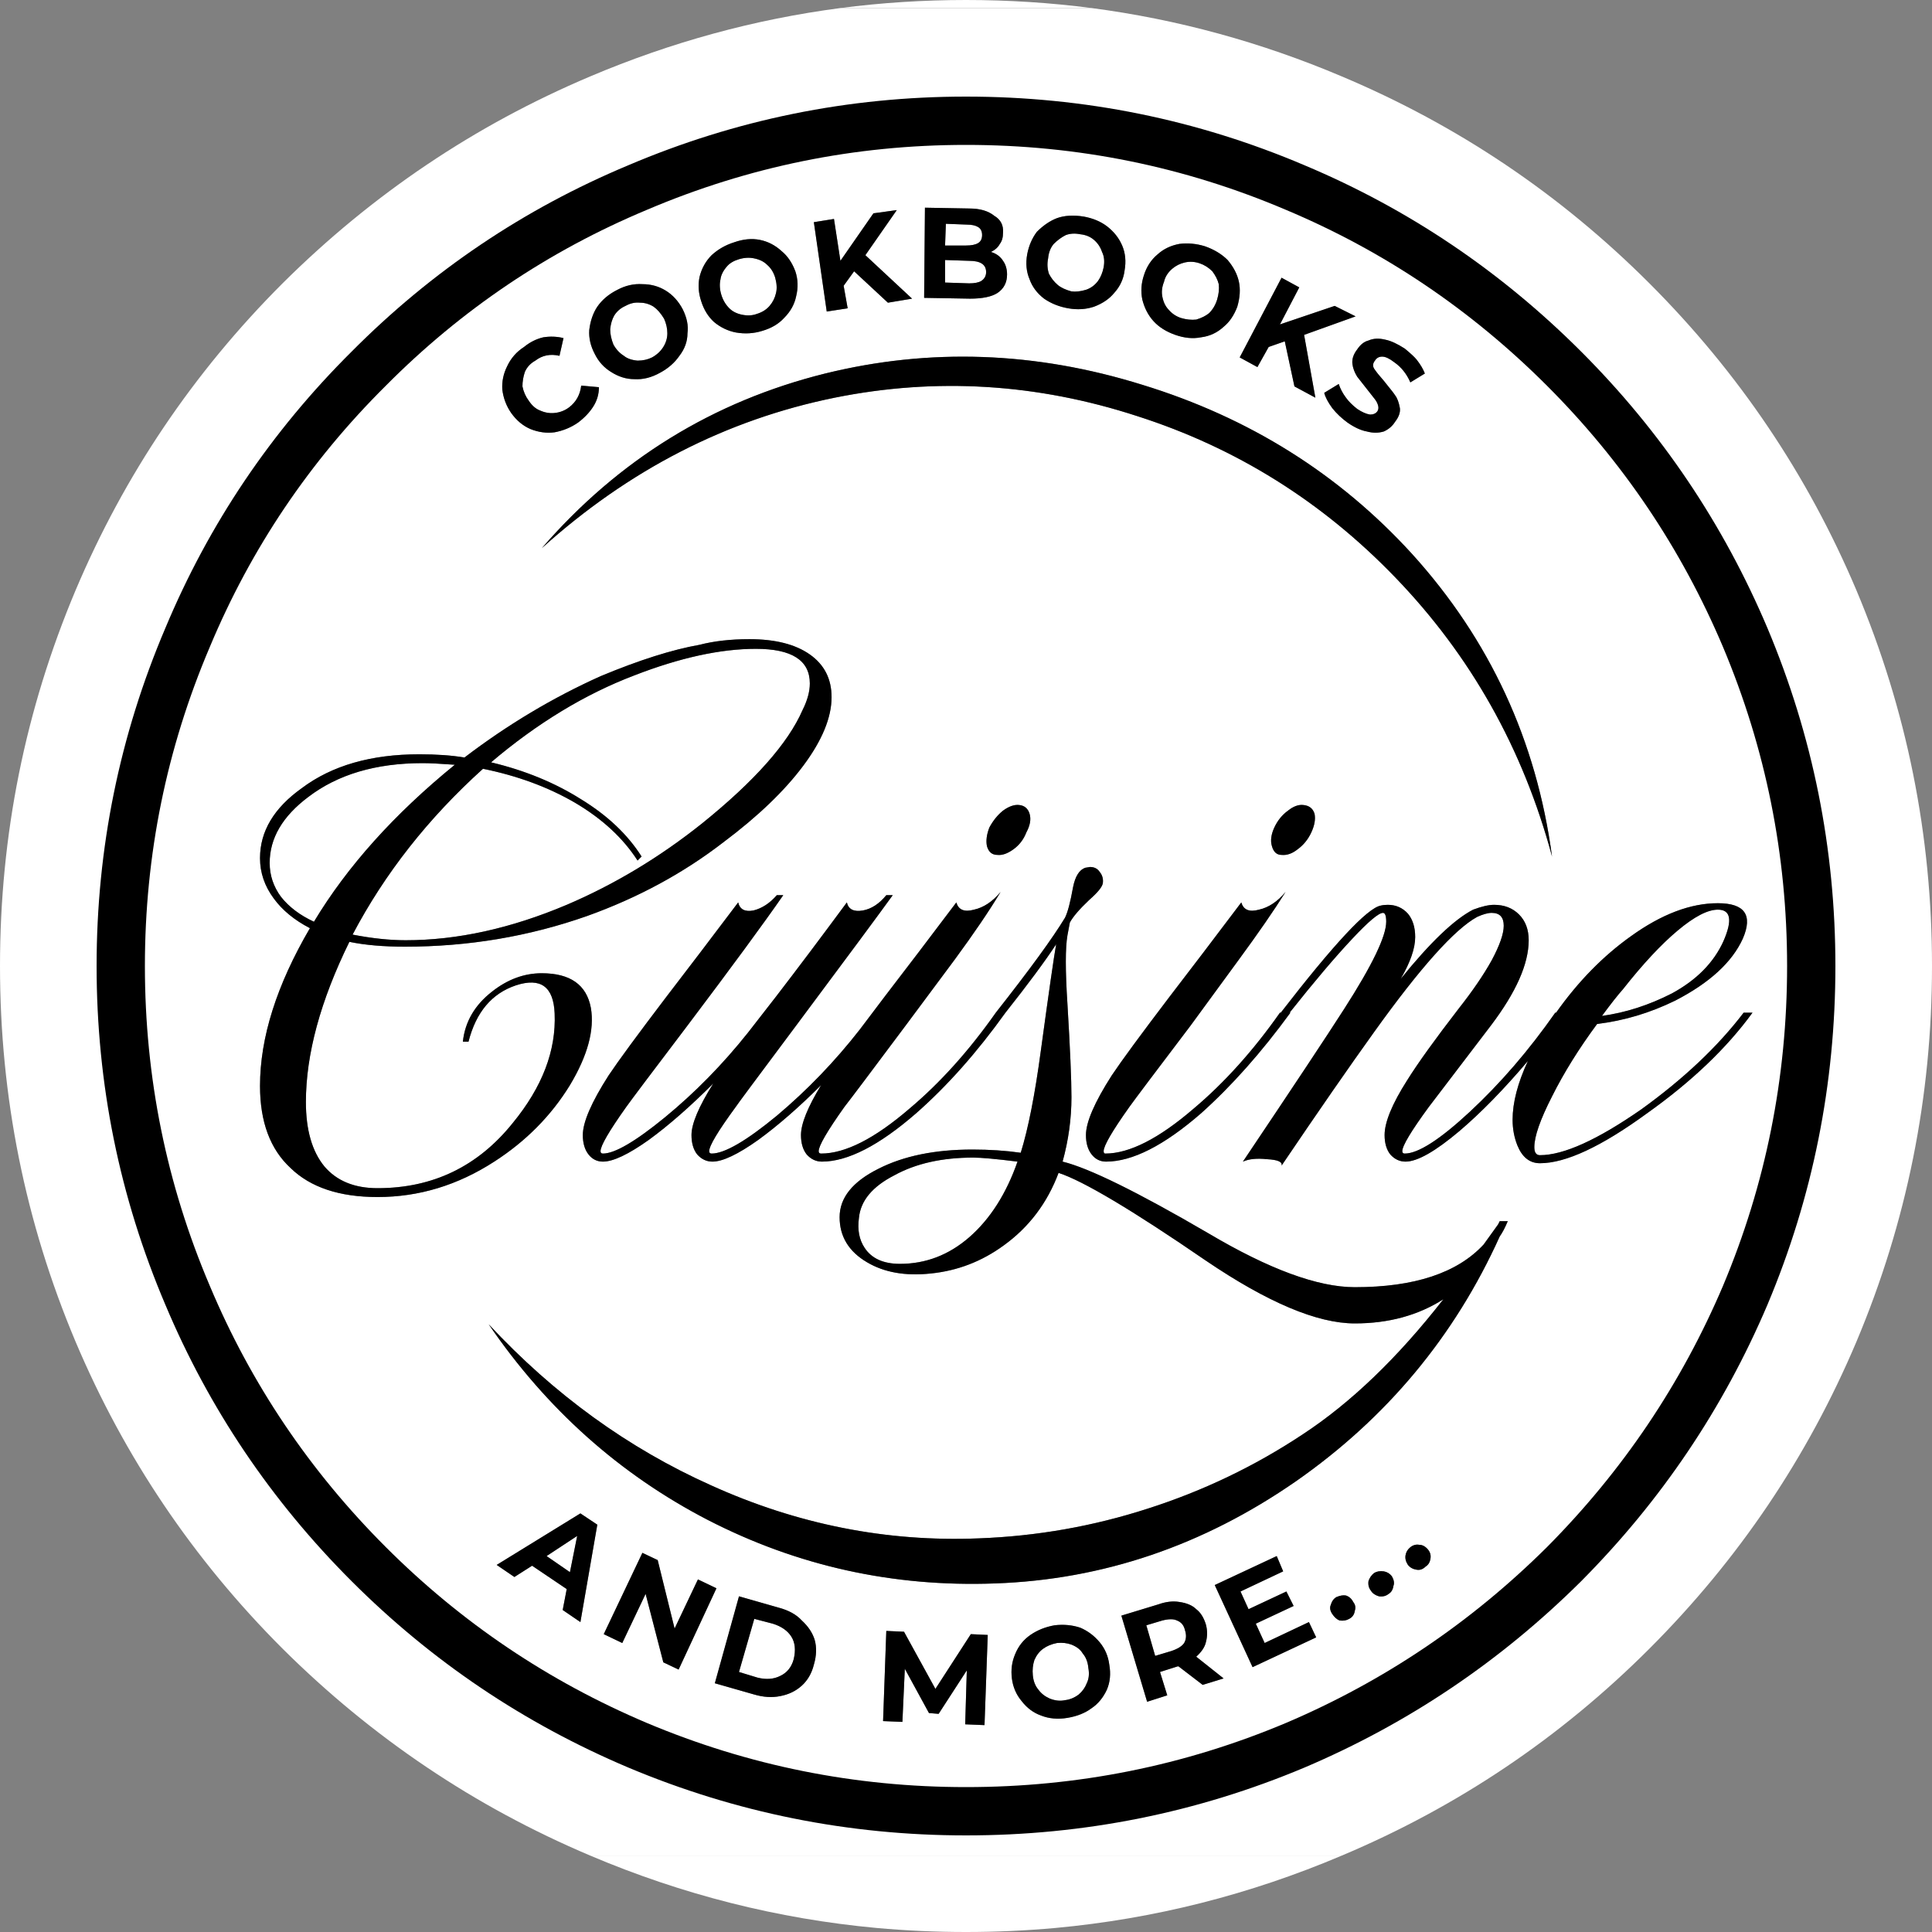 
<svg xmlns="http://www.w3.org/2000/svg" version="1.1" xmlns:xlink="http://www.w3.org/1999/xlink" preserveAspectRatio="none" x="0px" y="0px" width="120px" height="120px" viewBox="0 0 120 120">
<rect x="0" y="0" width="120" height="120" fill="#808080" stroke="none"/>
<defs>
<g id="Layer0_0_FILL">
<path fill="#FFFFFF" stroke="none" d="
M 54.45 119.75
Q 57.2 120 60 120 62.8 120 65.55 119.75 74.75 118.9 83.35 115.25
L 36.65 115.25
Q 45.25 118.9 54.45 119.75
M 60 0
Q 56.042 0 52.2 0.5
L 67.8 0.5
Q 63.958 0 60 0 Z"/>
</g>

<g id="logo_0_Layer0_0_FILL">
<path fill="#FFFFFF" stroke="none" d="
M 115.3 36.15
Q 110.75 25.4 102.45 17.1 94.15 8.8 83.35 4.25 75.8 1.05 67.8 0
L 52.2 0
Q 44.2 1.05 36.65 4.25 25.9 8.8 17.55 17.1 9.25 25.4 4.7 36.15 0 47.3 0 59.5 0 71.7 4.7 82.85 9.25 93.6 17.55 101.9 25.9 110.2 36.65 114.75
L 83.35 114.75
Q 94.15 110.2 102.45 101.9 110.75 93.6 115.3 82.85 120 71.7 120 59.5 120 47.3 115.3 36.15
M 97.15 22.4
Q 104.4 29.65 108.4 39.1 112.5 48.85 112.5 59.5 112.5 70.2 108.4 79.95 104.4 89.35 97.15 96.65 89.85 103.9 80.45 107.9 70.7 112 60 112 49.35 112 39.6 107.9 30.15 103.9 22.9 96.65 15.6 89.35 11.65 79.95 7.5 70.2 7.5 59.5 7.5 48.85 11.65 39.1 15.6 29.65 22.9 22.4 30.15 15.1 39.6 11.15 49.35 7 60 7 70.7 7 80.45 11.15 89.85 15.1 97.15 22.4
M 108.4 39.1
Q 104.4 29.65 97.15 22.4 89.85 15.1 80.45 11.15 70.7 7 60 7 49.35 7 39.6 11.15 30.15 15.1 22.9 22.4 15.6 29.65 11.65 39.1 7.5 48.85 7.5 59.5 7.5 70.2 11.65 79.95 15.6 89.35 22.9 96.65 30.15 103.9 39.6 107.9 49.35 112 60 112 70.7 112 80.45 107.9 89.85 103.9 97.15 96.65 104.4 89.35 108.4 79.95 112.5 70.2 112.5 59.5 112.5 48.85 108.4 39.1
M 84.3 21.2
Q 84.6 20.75 85 20.65 85.45 20.45 86.05 20.6 86.55 20.7 87.25 21.15 87.8 21.6 88 21.85 88.35 22.3 88.5 22.7
L 87.6 23.25
Q 87.25 22.45 86.6 22 86.15 21.65 85.85 21.65 85.55 21.65 85.4 21.9 85.2 22.15 85.35 22.4 85.55 22.7 85.95 23.15 86.6 23.95 86.65 24.05 86.85 24.3 86.95 24.85 87 25.25 86.65 25.7 86.4 26.1 85.95 26.3 85.45 26.45 84.9 26.3 84.35 26.2 83.7 25.75 83.15 25.35 82.75 24.85 82.35 24.3 82.25 23.9
L 83.15 23.35
Q 83.3 23.8 83.6 24.2 83.85 24.55 84.3 24.9 84.75 25.2 85.1 25.25 85.4 25.25 85.55 25.05 85.65 24.9 85.6 24.7 85.55 24.5 85.4 24.3
L 84.3 22.9
Q 84.05 22.5 84 22.1 83.95 21.65 84.3 21.2
M 84.2 19.15
L 81 20.3 81.7 24.2 80.4 23.5 79.8 20.7 78.8 21.05 78.1 22.3 77 21.7 79.6 16.75 80.7 17.35 79.5 19.65 82.9 18.5 84.2 19.15
M 108.25 57.8
Q 107.25 60 104.05 61.65 101.7 62.8 99.2 63.1 97.5 65.4 96.4 67.6 95.3 69.75 95.3 70.75 95.3 71.25 95.65 71.25 97.85 71.25 101.95 68.4 105.9 65.55 108.3 62.4
L 108.85 62.4
Q 106.45 65.7 102.3 68.65 98.05 71.75 95.65 71.75 94.7 71.75 94.25 70.65 93.95 69.9 93.95 69.05 93.95 67.45 94.9 65.4 92.65 68.05 90.65 69.75 88.4 71.65 87.3 71.65 86.75 71.65 86.35 71.2 86 70.75 86 70 86 68.8 87.4 66.6 88.4 65 90.6 62.15 91.9 60.5 92.65 59.15 93.4 57.75 93.4 57 93.4 56.2 92.65 56.2 92.3 56.2 91.75 56.45 89.65 57.6 85.35 63.6 83.05 66.8 79.6 71.9 79.7 71.55 78.7 71.5 77.75 71.4 77.2 71.65 81.9 64.65 83.5 62.15 86.1 58.1 86.1 56.75 86.1 56.2 85.9 56.2 85.5 56.2 84 57.8 82.4 59.5 80.1 62.4
L 80.15 62.4
Q 77.45 66.1 74.6 68.65 71.15 71.65 68.7 71.65 68.15 71.65 67.8 71.2 67.45 70.75 67.45 70 67.45 68.8 69.05 66.3 69.95 64.95 72.65 61.4 74.65 58.8 77.1 55.55 77.3 56.25 78.2 56 79.1 55.8 79.85 54.9 78.75 56.65 76.95 59.1 74.9 61.9 73.95 63.2 70.65 67.55 70.15 68.25 68.55 70.5 68.55 71 68.55 71.15 68.65 71.15 70.9 71.15 74.15 68.35 77 65.95 79.5 62.4
L 79.55 62.4
Q 84.5 56 85.75 55.75 85.95 55.7 86.2 55.7 86.95 55.7 87.45 56.25 87.9 56.8 87.9 57.7 87.9 58.75 87 60.3 89.75 56.9 91.5 56 92.3 55.7 92.8 55.7 93.75 55.7 94.35 56.3 94.95 56.9 94.95 57.9 94.95 60.1 92.6 63.2 89.05 67.85 88.75 68.25 87.1 70.5 87.1 71 87.1 71.15 87.25 71.15 88.5 71.15 91.3 68.55 94.15 65.9 96.6 62.4
L 96.65 62.4
Q 98.7 59.5 101.3 57.65 104.15 55.6 106.7 55.6 109.2 55.6 108.25 57.8
M 81.65 50.05
Q 81.75 50.55 81.45 51.2 81.15 51.85 80.6 52.25 80.1 52.65 79.6 52.6 79.15 52.6 79 52.05 78.85 51.55 79.15 50.9 79.45 50.25 80 49.85 80.5 49.45 80.95 49.5 81.5 49.55 81.65 50.05
M 93.05 75.55
L 93.15 75.35 93.65 75.35
Q 93.4 75.95 93.15 76.3 88.95 85.6 80.5 91.5 71.85 97.5 61.8 97.85 52.3 98.2 43.95 93.9 35.75 89.65 30.35 81.75 36.45 88.3 44.15 91.75 52.2 95.4 60.8 95.05 66.2 94.85 71.3 93.2 76.45 91.55 80.9 88.6 85.4 85.65 89.65 80.2 87.3 81.7 84.15 81.7 80.65 81.7 74.9 77.8 68.05 73.1 65.75 72.35 64.7 75.15 62.35 76.85 60.3 78.35 57.8 78.6 55.45 78.85 53.85 77.9 52.15 76.9 52.15 75.1 52.15 73.3 54.55 72.1 56.9 70.9 60.4 70.9 62 70.9 63.4 71.1 64.1 68.85 64.65 64.75 65.4 59.25 65.6 58.15 64.55 59.75 62.45 62.4 59.8 66.1 56.9 68.65 53.45 71.65 51.05 71.65 50.5 71.65 50.1 71.2 49.75 70.75 49.75 70 49.75 68.95 51 66.9 48.95 68.95 47.1 70.3 45.2 71.65 44.25 71.65 43.7 71.65 43.3 71.2 42.95 70.75 42.95 70 42.95 68.95 44.3 66.8 42.15 68.95 40.3 70.3 38.4 71.65 37.45 71.65 36.9 71.65 36.55 71.2 36.2 70.75 36.2 70 36.2 68.8 37.8 66.3 38.7 64.95 41.4 61.4 43.4 58.8 45.85 55.55 46 56.2 46.8 56.05 47.6 55.85 48.25 55.1
L 48.65 55.1
Q 46.85 57.7 42.7 63.2 39.4 67.55 38.9 68.25 37.3 70.5 37.3 71 37.3 71.15 37.45 71.15 38.55 71.15 41.3 68.9 44.1 66.6 46.45 63.65
L 48.2 61.4
Q 50.2 58.8 52.6 55.55 52.75 56.2 53.6 56.05 54.4 55.9 55.05 55.1
L 55.45 55.1
Q 54.3 56.7 49.45 63.2 45.75 68.15 45.7 68.25 44.05 70.5 44.05 71 44.05 71.15 44.2 71.15 45.4 71.15 48.25 68.8 51.1 66.4 53.4 63.45
L 54.95 61.4
Q 56.95 58.8 59.4 55.55 59.6 56.25 60.5 56 61.4 55.8 62.15 54.9 61.1 56.65 59.3 59.1 58.25 60.5 56.25 63.2 53 67.55 52.45 68.25 50.85 70.5 50.85 71 50.85 71.15 51 71.15 53.25 71.15 56.5 68.35 59.35 65.95 61.85 62.4 65 58.4 66.15 56.5 66.4 56 66.65 54.6 66.85 53.6 67.4 53.4
L 67.7 53.35
Q 68.1 53.35 68.3 53.65 68.55 53.95 68.5 54.35 68.45 54.7 67.65 55.4 66.75 56.25 66.45 56.8
L 66.3 57.6
Q 66.1 58.75 66.3 61.85 66.55 66 66.55 67.65 66.55 69.65 66 71.65 68.45 72.25 75.05 76.1 80.7 79.45 84.15 79.45 89.7 79.45 92.15 76.8
L 93.05 75.55
M 83 98.7
Q 83.35 98.55 83.6 98.6 83.9 98.7 84.05 99 84.25 99.25 84.15 99.55 84.1 99.9 83.8 100.05 83.55 100.2 83.2 100.15 82.95 100.05 82.75 99.75 82.55 99.45 82.65 99.2 82.75 98.85 83 98.7
M 85.15 98.3
Q 84.95 98.05 85 97.7 85.1 97.4 85.35 97.2 85.6 97.05 85.95 97.1 86.25 97.15 86.45 97.4 86.65 97.75 86.55 98 86.5 98.35 86.25 98.5 86 98.7 85.65 98.65 85.3 98.55 85.15 98.3
M 87.6 95.6
Q 87.85 95.4 88.15 95.45 88.45 95.45 88.7 95.75 88.9 96 88.85 96.3 88.8 96.65 88.55 96.8 88.3 97.05 88 97 87.65 96.95 87.45 96.7 87.25 96.4 87.3 96.1 87.35 95.8 87.6 95.6
M 96.4 52.7
Q 93.7 42.65 86.65 35.35 79.85 28.3 70.65 25.35 61.3 22.3 51.85 24.2 41.75 26.25 33.65 33.55 40.8 25.3 51.25 22.7 61 20.3 70.95 23.4 80.9 26.45 87.7 33.9 94.95 41.9 96.4 52.7
M 68.75 13.55
Q 69.4 14.05 69.7 14.75 70 15.45 69.85 16.3 69.75 17.1 69.2 17.7 68.75 18.25 67.95 18.55 67.2 18.8 66.35 18.65 65.5 18.5 64.85 18.05 64.2 17.55 63.95 16.85 63.65 16.15 63.8 15.3 63.95 14.5 64.4 13.9 65 13.3 65.65 13.05 66.35 12.8 67.3 12.95 68.15 13.1 68.75 13.55
M 62.3 13.95
Q 62.3 14.4 62.1 14.65 61.95 14.95 61.55 15.15 62.05 15.3 62.3 15.7 62.55 16.05 62.55 16.55 62.55 17.3 61.95 17.7 61.4 18.05 60.25 18.05
L 57.4 18 57.45 12.4 60.2 12.45
Q 61.2 12.45 61.75 12.9 62.35 13.25 62.3 13.95
M 76.25 15.65
Q 76.8 16.3 76.95 17 77.1 17.7 76.85 18.55 76.55 19.35 76 19.8 75.4 20.35 74.6 20.45 73.85 20.6 73 20.3 72.15 20 71.65 19.45 71.15 18.9 70.95 18.1 70.8 17.35 71.05 16.6 71.3 15.8 71.9 15.3 72.45 14.8 73.25 14.65 74.05 14.55 74.85 14.8 75.7 15.1 76.25 15.65
M 45.6 14.55
Q 46.45 14.25 47.2 14.4 47.95 14.55 48.55 15.1 49.1 15.55 49.4 16.35 49.65 17.1 49.45 17.9 49.3 18.65 48.7 19.25 48.2 19.8 47.35 20.05 46.55 20.3 45.7 20.15 44.95 20 44.35 19.5 43.8 19 43.55 18.2 43.3 17.45 43.45 16.7 43.65 15.9 44.2 15.35 44.8 14.8 45.6 14.55
M 42.2 21.6
Q 41.75 22.25 41 22.65 40.2 23.1 39.4 23.05 38.65 23.05 37.95 22.6 37.3 22.2 36.95 21.5 36.55 20.75 36.6 20 36.7 19.15 37.1 18.55 37.55 17.9 38.35 17.5 39.1 17.1 39.9 17.15 40.7 17.15 41.35 17.55 42 17.95 42.4 18.7 42.8 19.5 42.7 20.2 42.7 20.95 42.2 21.6
M 55.15 18.3
L 53.05 16.35 52.4 17.25 52.65 18.65 51.35 18.85 50.55 13.3 51.8 13.1 52.2 15.7 54.25 12.75 55.7 12.55 53.75 15.35 56.65 18.05 55.15 18.3
M 51.65 42.8
Q 51.65 44.7 49.9 47.05 48.15 49.4 44.95 51.8 41.2 54.7 36.45 56.4 31.05 58.3 25.15 58.3 23.15 58.3 21.7 58 19 63.5 19 67.95 19 70.55 20.15 71.95 21.3 73.3 23.45 73.3 28.6 73.3 31.85 69.25 34.6 65.9 34.45 62.45 34.35 59.95 32.05 60.7 29.8 61.45 29.1 64.2
L 28.75 64.2
Q 28.95 62.35 30.55 61.1 32 59.95 33.65 59.95 36.3 59.95 36.7 62.1 37.05 64.15 35.4 66.9 33.65 69.75 30.7 71.65 27.3 73.85 23.45 73.85 19.9 73.85 18.05 72.05 16.15 70.3 16.15 66.95 16.15 62.45 19.25 57.15 17.8 56.4 17 55.3 16.15 54.15 16.15 52.8 16.15 50.3 18.75 48.45 21.55 46.35 26.05 46.35 27.65 46.35 28.85 46.55 32.85 43.5 37.3 41.5 40.9 40 43.45 39.55 44.8 39.2 46.55 39.2 48.95 39.2 50.3 40.15 51.65 41.1 51.65 42.8
M 33.75 20.45
Q 34.4 20.35 35 20.5
L 34.75 21.6
Q 33.9 21.4 33.25 21.9 32.8 22.15 32.6 22.6 32.45 23.05 32.45 23.5 32.55 24 32.85 24.4 33.15 24.85 33.55 25 34 25.2 34.45 25.15 34.95 25.1 35.35 24.8 36 24.3 36.1 23.45
L 37.2 23.55
Q 37.2 24.2 36.85 24.75 36.5 25.3 35.9 25.75 35.25 26.2 34.45 26.35 33.7 26.45 32.95 26.15 32.25 25.85 31.75 25.15 31.3 24.5 31.2 23.7 31.15 22.95 31.5 22.25 31.85 21.5 32.55 21.05 33.1 20.6 33.75 20.45
M 35.2 98.2
L 33.05 96.75 31.95 97.45 30.85 96.7 36.05 93.5 37.1 94.2 36.05 100.25 34.95 99.5 35.2 98.2
M 62.95 52.25
Q 62.4 52.65 61.95 52.6 61.45 52.6 61.3 52.05 61.2 51.55 61.45 50.9 61.8 50.25 62.3 49.85 62.85 49.45 63.3 49.5 63.8 49.55 63.95 50.05 64.1 50.55 63.75 51.2 63.5 51.85 62.95 52.25
M 43.35 97.6
L 44.5 98.15 42.15 103.2 41.2 102.75 40.1 98.5 38.65 101.55 37.5 101 39.9 95.95 40.85 96.4 41.9 100.65 43.35 97.6
M 75.45 97.95
L 79.3 96.15 79.7 97.1 77.05 98.35 77.55 99.45 79.9 98.35 80.35 99.25 78 100.35 78.55 101.55 81.3 100.25 81.75 101.2 77.8 103.05 75.45 97.95
M 74.3 99.45
Q 74.7 99.75 74.9 100.4 75.05 100.95 74.9 101.5 74.8 101.95 74.3 102.4
L 76 103.75 74.7 104.15 73.2 103 73.15 103 72.05 103.35 72.5 104.8 71.25 105.2 69.65 99.85 71.95 99.15
Q 72.65 98.9 73.25 99 73.95 99.1 74.3 99.45
M 68.9 102.9
Q 69.05 103.75 68.75 104.45 68.4 105.2 67.8 105.6 67.2 106.05 66.3 106.2 65.4 106.35 64.65 106.05 63.95 105.8 63.45 105.15 62.95 104.55 62.85 103.75 62.75 102.95 63.05 102.25 63.35 101.5 64 101.05 64.65 100.6 65.5 100.45 66.35 100.35 67.1 100.6 67.8 100.9 68.3 101.5 68.8 102.1 68.9 102.9
M 61.35 101.05
L 61.15 106.65 59.95 106.6 60.05 103.25 58.3 105.95 57.7 105.9 56.2 103.15 56.05 106.45 54.85 106.4 55.05 100.8 56.15 100.85 58.1 104.4 60.3 101 61.35 101.05
M 48.35 99.35
Q 49.3 99.6 49.8 100.15 50.4 100.7 50.6 101.35 50.8 102.05 50.55 102.9 50.35 103.7 49.8 104.2 49.25 104.7 48.45 104.85 47.7 105 46.85 104.75
L 44.4 104.05 45.9 98.65 48.35 99.35
M 48 100.35
L 46.85 100.05 45.9 103.35 47.05 103.7
Q 47.85 103.9 48.45 103.6 49.1 103.3 49.3 102.55 49.5 101.7 49.15 101.15 48.8 100.6 48 100.35
M 67.5 104.05
Q 67.7 103.65 67.6 103.1 67.55 102.55 67.25 102.2 67.05 101.85 66.55 101.65 66.15 101.5 65.65 101.55 65.15 101.65 64.8 101.9 64.45 102.15 64.25 102.6 64.1 103.05 64.15 103.55 64.2 104.1 64.5 104.45 64.75 104.8 65.2 105 65.7 105.2 66.15 105.1 66.6 105.05 67 104.75 67.35 104.45 67.5 104.05
M 73.55 101.55
Q 73.75 101.2 73.6 100.75 73.5 100.3 73.1 100.15 72.8 100 72.2 100.15
L 71.2 100.45 71.75 102.35 72.75 102.05
Q 73.35 101.85 73.55 101.55
M 35.4 97.15
L 35.85 94.9 33.95 96.15 35.4 97.15
M 28.25 47
Q 26.9 46.9 26.25 46.9 21.9 46.9 19.15 49 16.75 50.8 16.75 53.1 16.75 54.25 17.45 55.2 18.2 56.15 19.5 56.75 22.6 51.6 28.25 47
M 50.3 41.95
Q 50.3 39.8 46.95 39.8 43.65 39.8 39.4 41.45 34.8 43.2 30.5 46.85 33.65 47.6 36.1 49.15 38.55 50.65 39.85 52.7
L 39.6 52.95
Q 38.25 50.85 35.7 49.35 33.2 47.9 30 47.25 24.9 51.85 21.9 57.55 23.7 57.9 25.2 57.9 30 57.9 35.2 55.7 39.65 53.8 43.6 50.65 48.5 46.7 49.85 43.6 50.3 42.7 50.3 41.95
M 40.5 21.7
Q 40.95 21.45 41.2 21.05 41.45 20.65 41.45 20.2 41.45 19.75 41.25 19.3 40.95 18.8 40.6 18.55 40.2 18.3 39.75 18.3 39.3 18.25 38.85 18.5 38.4 18.7 38.15 19.1 37.95 19.45 37.9 19.95 37.9 20.4 38.1 20.9 38.35 21.35 38.75 21.6 39.05 21.85 39.6 21.9 40.1 21.9 40.5 21.7
M 46.85 15.55
Q 46.4 15.45 45.9 15.6 45.4 15.75 45.15 16.05 44.8 16.45 44.75 16.85 44.65 17.3 44.8 17.8 44.95 18.3 45.3 18.65 45.6 18.95 46.1 19.05 46.6 19.15 47 19 47.5 18.85 47.8 18.5 48.1 18.15 48.2 17.7 48.3 17.3 48.15 16.75 48 16.25 47.65 15.95 47.35 15.65 46.85 15.55
M 72.3 17
Q 72.1 17.5 72.2 17.95 72.3 18.45 72.6 18.75 72.9 19.1 73.35 19.25 73.85 19.4 74.3 19.35 74.8 19.2 75.1 18.95 75.45 18.6 75.6 18.1 75.75 17.6 75.7 17.15 75.6 16.75 75.3 16.35 74.95 16 74.5 15.85 74.05 15.7 73.6 15.8 73.15 15.9 72.8 16.2 72.4 16.55 72.3 17
M 60.95 16.95
Q 61.25 16.75 61.25 16.4 61.25 15.7 60.2 15.7
L 58.7 15.65 58.7 17.05 60.2 17.1
Q 60.7 17.1 60.95 16.95
M 61 14.1
Q 61 13.75 60.75 13.6 60.5 13.45 60.05 13.45
L 58.75 13.4 58.7 14.75 60 14.75
Q 60.5 14.75 60.75 14.6 61 14.45 61 14.1
M 67.95 14.4
Q 67.6 14.1 67.1 14.05 66.6 13.95 66.2 14.1 65.8 14.3 65.45 14.65 65.15 15 65.1 15.55 65 16.05 65.15 16.5 65.35 16.9 65.7 17.2 66 17.45 66.55 17.6 66.95 17.65 67.45 17.5 67.9 17.35 68.2 16.95 68.45 16.6 68.55 16.1 68.65 15.55 68.45 15.15 68.3 14.7 67.95 14.4
M 60.45 71.4
Q 57.55 71.4 55.55 72.5 53.5 73.55 53.35 75.15 53.2 76.25 53.7 77 54.35 78 55.9 78 58.3 78 60.2 76.35 62.15 74.65 63.2 71.65 61.2 71.4 60.45 71.4
M 103.85 61.2
Q 106.15 59.95 107.05 57.95 107.9 56 106.7 56 105.75 56 104.2 57.3 102.65 58.6 100.8 60.95 100.35 61.45 99.5 62.6 101.7 62.3 103.85 61.2 Z"/>

<path fill="#000000" stroke="none" d="
M 49.8 100.15
Q 49.3 99.6 48.35 99.35
L 45.9 98.65 44.4 104.05 46.85 104.75
Q 47.7 105 48.45 104.85 49.25 104.7 49.8 104.2 50.35 103.7 50.55 102.9 50.8 102.05 50.6 101.35 50.4 100.7 49.8 100.15
M 46.85 100.05
L 48 100.35
Q 48.8 100.6 49.15 101.15 49.5 101.7 49.3 102.55 49.1 103.3 48.45 103.6 47.85 103.9 47.05 103.7
L 45.9 103.35 46.85 100.05
M 61.15 106.65
L 61.35 101.05 60.3 101 58.1 104.4 56.15 100.85 55.05 100.8 54.85 106.4 56.05 106.45 56.2 103.15 57.7 105.9 58.3 105.95 60.05 103.25 59.95 106.6 61.15 106.65
M 68.75 104.45
Q 69.05 103.75 68.9 102.9 68.8 102.1 68.3 101.5 67.8 100.9 67.1 100.6 66.35 100.35 65.5 100.45 64.65 100.6 64 101.05 63.35 101.5 63.05 102.25 62.75 102.95 62.85 103.75 62.95 104.55 63.45 105.15 63.95 105.8 64.65 106.05 65.4 106.35 66.3 106.2 67.2 106.05 67.8 105.6 68.4 105.2 68.75 104.45
M 67.6 103.1
Q 67.7 103.65 67.5 104.05 67.35 104.45 67 104.75 66.6 105.05 66.15 105.1 65.7 105.2 65.2 105 64.75 104.8 64.5 104.45 64.2 104.1 64.15 103.55 64.1 103.05 64.25 102.6 64.45 102.15 64.8 101.9 65.15 101.65 65.65 101.55 66.15 101.5 66.55 101.65 67.05 101.85 67.25 102.2 67.55 102.55 67.6 103.1
M 74.9 100.4
Q 74.7 99.75 74.3 99.45 73.95 99.1 73.25 99 72.65 98.9 71.95 99.15
L 69.65 99.85 71.25 105.2 72.5 104.8 72.05 103.35 73.15 103 73.2 103 74.7 104.15 76 103.75 74.3 102.4
Q 74.8 101.95 74.9 101.5 75.05 100.95 74.9 100.4
M 73.6 100.75
Q 73.75 101.2 73.55 101.55 73.35 101.85 72.75 102.05
L 71.75 102.35 71.2 100.45 72.2 100.15
Q 72.8 100 73.1 100.15 73.5 100.3 73.6 100.75
M 79.3 96.15
L 75.45 97.95 77.8 103.05 81.75 101.2 81.3 100.25 78.55 101.55 78 100.35 80.35 99.25 79.9 98.35 77.55 99.45 77.05 98.35 79.7 97.1 79.3 96.15
M 44.5 98.15
L 43.35 97.6 41.9 100.65 40.85 96.4 39.9 95.95 37.5 101 38.65 101.55 40.1 98.5 41.2 102.75 42.15 103.2 44.5 98.15
M 61.95 52.6
Q 62.4 52.65 62.95 52.25 63.5 51.85 63.75 51.2 64.1 50.55 63.95 50.05 63.8 49.55 63.3 49.5 62.85 49.45 62.3 49.85 61.8 50.25 61.45 50.9 61.2 51.55 61.3 52.05 61.45 52.6 61.95 52.6
M 33.05 96.75
L 35.2 98.2 34.95 99.5 36.05 100.25 37.1 94.2 36.05 93.5 30.85 96.7 31.95 97.45 33.05 96.75
M 35.85 94.9
L 35.4 97.15 33.95 96.15 35.85 94.9
M 35 20.5
Q 34.4 20.35 33.75 20.45 33.1 20.6 32.55 21.05 31.85 21.5 31.5 22.25 31.15 22.95 31.2 23.7 31.3 24.5 31.75 25.15 32.25 25.85 32.95 26.15 33.7 26.45 34.45 26.35 35.25 26.2 35.9 25.75 36.5 25.3 36.85 24.75 37.2 24.2 37.2 23.55
L 36.1 23.45
Q 36 24.3 35.35 24.8 34.95 25.1 34.45 25.15 34 25.2 33.55 25 33.15 24.85 32.85 24.4 32.55 24 32.45 23.5 32.45 23.05 32.6 22.6 32.8 22.15 33.25 21.9 33.9 21.4 34.75 21.6
L 35 20.5
M 49.9 47.05
Q 51.65 44.7 51.65 42.8 51.65 41.1 50.3 40.15 48.95 39.2 46.55 39.2 44.8 39.2 43.45 39.55 40.9 40 37.3 41.5 32.85 43.5 28.85 46.55 27.65 46.35 26.05 46.35 21.55 46.35 18.75 48.45 16.15 50.3 16.15 52.8 16.15 54.15 17 55.3 17.8 56.4 19.25 57.15 16.15 62.45 16.15 66.95 16.15 70.3 18.05 72.05 19.9 73.85 23.45 73.85 27.3 73.85 30.7 71.65 33.65 69.75 35.4 66.9 37.05 64.15 36.7 62.1 36.3 59.95 33.65 59.95 32 59.95 30.55 61.1 28.95 62.35 28.75 64.2
L 29.1 64.2
Q 29.8 61.45 32.05 60.7 34.35 59.95 34.45 62.45 34.6 65.9 31.85 69.25 28.6 73.3 23.45 73.3 21.3 73.3 20.15 71.95 19 70.55 19 67.95 19 63.5 21.7 58 23.15 58.3 25.15 58.3 31.05 58.3 36.45 56.4 41.2 54.7 44.95 51.8 48.15 49.4 49.9 47.05
M 46.95 39.8
Q 50.3 39.8 50.3 41.95 50.3 42.7 49.85 43.6 48.5 46.7 43.6 50.65 39.65 53.8 35.2 55.7 30 57.9 25.2 57.9 23.7 57.9 21.9 57.55 24.9 51.85 30 47.25 33.2 47.9 35.7 49.35 38.25 50.85 39.6 52.95
L 39.85 52.7
Q 38.55 50.65 36.1 49.15 33.65 47.6 30.5 46.85 34.8 43.2 39.4 41.45 43.65 39.8 46.95 39.8
M 26.25 46.9
Q 26.9 46.9 28.25 47 22.6 51.6 19.5 56.75 18.2 56.15 17.45 55.2 16.75 54.25 16.75 53.1 16.75 50.8 19.15 49 21.9 46.9 26.25 46.9
M 53.05 16.35
L 55.15 18.3 56.65 18.05 53.75 15.35 55.7 12.55 54.25 12.75 52.2 15.7 51.8 13.1 50.55 13.3 51.35 18.85 52.65 18.65 52.4 17.25 53.05 16.35
M 41 22.65
Q 41.75 22.25 42.2 21.6 42.7 20.95 42.7 20.2 42.8 19.5 42.4 18.7 42 17.95 41.35 17.55 40.7 17.15 39.9 17.15 39.1 17.1 38.35 17.5 37.55 17.9 37.1 18.55 36.7 19.15 36.6 20 36.55 20.75 36.95 21.5 37.3 22.2 37.95 22.6 38.65 23.05 39.4 23.05 40.2 23.1 41 22.65
M 41.2 21.05
Q 40.95 21.45 40.5 21.7 40.1 21.9 39.6 21.9 39.05 21.85 38.75 21.6 38.35 21.35 38.1 20.9 37.9 20.4 37.9 19.95 37.95 19.45 38.15 19.1 38.4 18.7 38.85 18.5 39.3 18.25 39.75 18.3 40.2 18.3 40.6 18.55 40.95 18.8 41.25 19.3 41.45 19.75 41.45 20.2 41.45 20.65 41.2 21.05
M 47.2 14.4
Q 46.45 14.25 45.6 14.55 44.8 14.8 44.2 15.35 43.65 15.9 43.45 16.7 43.3 17.45 43.55 18.2 43.8 19 44.35 19.5 44.95 20 45.7 20.15 46.55 20.3 47.35 20.05 48.2 19.8 48.7 19.25 49.3 18.65 49.45 17.9 49.65 17.1 49.4 16.35 49.1 15.55 48.55 15.1 47.95 14.55 47.2 14.4
M 45.9 15.6
Q 46.4 15.45 46.85 15.55 47.35 15.65 47.65 15.95 48 16.25 48.15 16.75 48.3 17.3 48.2 17.7 48.1 18.15 47.8 18.5 47.5 18.85 47 19 46.6 19.15 46.1 19.05 45.6 18.95 45.3 18.65 44.95 18.3 44.8 17.8 44.65 17.3 44.75 16.85 44.8 16.45 45.15 16.05 45.4 15.75 45.9 15.6
M 76.95 17
Q 76.8 16.3 76.25 15.65 75.7 15.1 74.85 14.8 74.05 14.55 73.25 14.65 72.45 14.8 71.9 15.3 71.3 15.8 71.05 16.6 70.8 17.35 70.95 18.1 71.15 18.9 71.65 19.45 72.15 20 73 20.3 73.85 20.6 74.6 20.45 75.4 20.35 76 19.8 76.55 19.35 76.85 18.55 77.1 17.7 76.95 17
M 72.2 17.95
Q 72.1 17.5 72.3 17 72.4 16.55 72.8 16.2 73.15 15.9 73.6 15.8 74.05 15.7 74.5 15.85 74.95 16 75.3 16.35 75.6 16.75 75.7 17.15 75.75 17.6 75.6 18.1 75.45 18.6 75.1 18.95 74.8 19.2 74.3 19.35 73.85 19.4 73.35 19.25 72.9 19.1 72.6 18.75 72.3 18.45 72.2 17.95
M 62.1 14.65
Q 62.3 14.4 62.3 13.95 62.35 13.25 61.75 12.9 61.2 12.45 60.2 12.45
L 57.45 12.4 57.4 18 60.25 18.05
Q 61.4 18.05 61.95 17.7 62.55 17.3 62.55 16.55 62.55 16.05 62.3 15.7 62.05 15.3 61.55 15.15 61.95 14.95 62.1 14.65
M 60.75 13.6
Q 61 13.75 61 14.1 61 14.45 60.75 14.6 60.5 14.75 60 14.75
L 58.7 14.75 58.75 13.4 60.05 13.45
Q 60.5 13.45 60.75 13.6
M 61.25 16.4
Q 61.25 16.75 60.95 16.95 60.7 17.1 60.2 17.1
L 58.7 17.05 58.7 15.65 60.2 15.7
Q 61.25 15.7 61.25 16.4
M 69.7 14.75
Q 69.4 14.05 68.75 13.55 68.15 13.1 67.3 12.95 66.35 12.8 65.65 13.05 65 13.3 64.4 13.9 63.95 14.5 63.8 15.3 63.65 16.15 63.95 16.85 64.2 17.55 64.85 18.05 65.5 18.5 66.35 18.65 67.2 18.8 67.95 18.55 68.75 18.25 69.2 17.7 69.75 17.1 69.85 16.3 70 15.45 69.7 14.75
M 67.1 14.05
Q 67.6 14.1 67.95 14.4 68.3 14.7 68.45 15.15 68.65 15.55 68.55 16.1 68.45 16.6 68.2 16.95 67.9 17.35 67.45 17.5 66.95 17.65 66.55 17.6 66 17.45 65.7 17.2 65.35 16.9 65.15 16.5 65 16.05 65.1 15.55 65.15 15 65.45 14.65 65.8 14.3 66.2 14.1 66.6 13.95 67.1 14.05
M 86.65 35.35
Q 93.7 42.65 96.4 52.7 94.95 41.9 87.7 33.9 80.9 26.45 70.95 23.4 61 20.3 51.25 22.7 40.8 25.3 33.65 33.55 41.75 26.25 51.85 24.2 61.3 22.3 70.65 25.35 79.85 28.3 86.65 35.35
M 88.15 95.45
Q 87.85 95.4 87.6 95.6 87.35 95.8 87.3 96.1 87.25 96.4 87.45 96.7 87.65 96.95 88 97 88.3 97.05 88.55 96.8 88.8 96.65 88.85 96.3 88.9 96 88.7 95.75 88.45 95.45 88.15 95.45
M 85 97.7
Q 84.95 98.05 85.15 98.3 85.3 98.55 85.65 98.65 86 98.7 86.25 98.5 86.5 98.35 86.55 98 86.65 97.75 86.45 97.4 86.25 97.15 85.95 97.1 85.6 97.05 85.35 97.2 85.1 97.4 85 97.7
M 83.6 98.6
Q 83.35 98.55 83 98.7 82.75 98.85 82.65 99.2 82.55 99.45 82.75 99.75 82.95 100.05 83.2 100.15 83.55 100.2 83.8 100.05 84.1 99.9 84.15 99.55 84.25 99.25 84.05 99 83.9 98.7 83.6 98.6
M 93.15 75.35
L 93.05 75.55 92.15 76.8
Q 89.7 79.45 84.15 79.45 80.7 79.45 75.05 76.1 68.45 72.25 66 71.65 66.55 69.65 66.55 67.65 66.55 66 66.3 61.85 66.1 58.75 66.3 57.6
L 66.45 56.8
Q 66.75 56.25 67.65 55.4 68.45 54.7 68.5 54.35 68.55 53.95 68.3 53.65 68.1 53.35 67.7 53.35
L 67.4 53.4
Q 66.85 53.6 66.65 54.6 66.4 56 66.15 56.5 65 58.4 61.85 62.4 59.35 65.95 56.5 68.35 53.25 71.15 51 71.15 50.85 71.15 50.85 71 50.85 70.5 52.45 68.25 53 67.55 56.25 63.2 58.25 60.5 59.3 59.1 61.1 56.65 62.15 54.9 61.4 55.8 60.5 56 59.6 56.25 59.4 55.55 56.95 58.8 54.95 61.4
L 53.4 63.45
Q 51.1 66.4 48.25 68.8 45.4 71.15 44.2 71.15 44.05 71.15 44.05 71 44.05 70.5 45.7 68.25 45.75 68.15 49.45 63.2 54.3 56.7 55.45 55.1
L 55.05 55.1
Q 54.4 55.9 53.6 56.05 52.75 56.2 52.6 55.55 50.2 58.8 48.2 61.4
L 46.45 63.65
Q 44.1 66.6 41.3 68.9 38.55 71.15 37.45 71.15 37.3 71.15 37.3 71 37.3 70.5 38.9 68.25 39.4 67.55 42.7 63.2 46.85 57.7 48.65 55.1
L 48.25 55.1
Q 47.6 55.85 46.8 56.05 46 56.2 45.85 55.55 43.4 58.8 41.4 61.4 38.7 64.95 37.8 66.3 36.2 68.8 36.2 70 36.2 70.75 36.55 71.2 36.9 71.65 37.45 71.65 38.4 71.65 40.3 70.3 42.15 68.95 44.3 66.8 42.95 68.95 42.95 70 42.95 70.75 43.3 71.2 43.7 71.65 44.25 71.65 45.2 71.65 47.1 70.3 48.95 68.95 51 66.9 49.75 68.95 49.75 70 49.75 70.75 50.1 71.2 50.5 71.65 51.05 71.65 53.45 71.65 56.9 68.65 59.8 66.1 62.45 62.4 64.55 59.75 65.6 58.15 65.4 59.25 64.65 64.75 64.1 68.85 63.4 71.1 62 70.9 60.4 70.9 56.9 70.9 54.55 72.1 52.15 73.3 52.15 75.1 52.15 76.9 53.85 77.9 55.45 78.85 57.8 78.6 60.3 78.35 62.35 76.85 64.7 75.15 65.75 72.35 68.05 73.1 74.9 77.8 80.65 81.7 84.15 81.7 87.3 81.7 89.65 80.2 85.4 85.65 80.9 88.6 76.45 91.55 71.3 93.2 66.2 94.85 60.8 95.05 52.2 95.4 44.15 91.75 36.45 88.3 30.35 81.75 35.75 89.65 43.95 93.9 52.3 98.2 61.8 97.85 71.85 97.5 80.5 91.5 88.95 85.6 93.15 76.3 93.4 75.95 93.65 75.35
L 93.15 75.35
M 55.55 72.5
Q 57.55 71.4 60.45 71.4 61.2 71.4 63.2 71.65 62.15 74.65 60.2 76.35 58.3 78 55.9 78 54.35 78 53.7 77 53.2 76.25 53.35 75.15 53.5 73.55 55.55 72.5
M 81.45 51.2
Q 81.75 50.55 81.65 50.05 81.5 49.55 80.95 49.5 80.5 49.45 80 49.85 79.45 50.25 79.15 50.9 78.85 51.55 79 52.05 79.15 52.6 79.6 52.6 80.1 52.65 80.6 52.25 81.15 51.85 81.45 51.2
M 104.05 61.65
Q 107.25 60 108.25 57.8 109.2 55.6 106.7 55.6 104.15 55.6 101.3 57.65 98.7 59.5 96.65 62.4
L 96.6 62.4
Q 94.15 65.9 91.3 68.55 88.5 71.15 87.25 71.15 87.1 71.15 87.1 71 87.1 70.5 88.75 68.25 89.05 67.85 92.6 63.2 94.95 60.1 94.95 57.9 94.95 56.9 94.35 56.3 93.75 55.7 92.8 55.7 92.3 55.7 91.5 56 89.75 56.9 87 60.3 87.9 58.75 87.9 57.7 87.9 56.8 87.45 56.25 86.95 55.7 86.2 55.7 85.95 55.7 85.75 55.75 84.5 56 79.55 62.4
L 79.5 62.4
Q 77 65.95 74.15 68.35 70.9 71.15 68.65 71.15 68.55 71.15 68.55 71 68.55 70.5 70.15 68.25 70.65 67.55 73.95 63.2 74.9 61.9 76.95 59.1 78.75 56.65 79.85 54.9 79.1 55.8 78.2 56 77.3 56.25 77.1 55.55 74.65 58.8 72.65 61.4 69.95 64.95 69.05 66.3 67.45 68.8 67.45 70 67.45 70.75 67.8 71.2 68.15 71.65 68.7 71.65 71.15 71.65 74.6 68.65 77.45 66.1 80.15 62.4
L 80.1 62.4
Q 82.4 59.5 84 57.8 85.5 56.2 85.9 56.2 86.1 56.2 86.1 56.75 86.1 58.1 83.5 62.15 81.9 64.65 77.2 71.65 77.75 71.4 78.7 71.5 79.7 71.55 79.6 71.9 83.05 66.8 85.35 63.6 89.65 57.6 91.75 56.45 92.3 56.2 92.65 56.2 93.4 56.2 93.4 57 93.4 57.75 92.65 59.15 91.9 60.5 90.6 62.15 88.4 65 87.4 66.6 86 68.8 86 70 86 70.75 86.35 71.2 86.75 71.65 87.3 71.65 88.4 71.65 90.65 69.75 92.65 68.05 94.9 65.4 93.95 67.45 93.95 69.05 93.95 69.9 94.25 70.65 94.7 71.75 95.65 71.75 98.05 71.75 102.3 68.65 106.45 65.7 108.85 62.4
L 108.3 62.4
Q 105.9 65.55 101.95 68.4 97.85 71.25 95.65 71.25 95.3 71.25 95.3 70.75 95.3 69.75 96.4 67.6 97.5 65.4 99.2 63.1 101.7 62.8 104.05 61.65
M 107.05 57.95
Q 106.15 59.95 103.85 61.2 101.7 62.3 99.5 62.6 100.35 61.45 100.8 60.95 102.65 58.6 104.2 57.3 105.75 56 106.7 56 107.9 56 107.05 57.95
M 81 20.3
L 84.2 19.15 82.9 18.5 79.5 19.65 80.7 17.35 79.6 16.75 77 21.7 78.1 22.3 78.8 21.05 79.8 20.7 80.4 23.5 81.7 24.2 81 20.3
M 85 20.65
Q 84.6 20.75 84.3 21.2 83.95 21.65 84 22.1 84.05 22.5 84.3 22.9
L 85.4 24.3
Q 85.55 24.5 85.6 24.7 85.65 24.9 85.55 25.05 85.4 25.25 85.1 25.25 84.75 25.2 84.3 24.9 83.85 24.55 83.6 24.2 83.3 23.8 83.15 23.35
L 82.25 23.9
Q 82.35 24.3 82.75 24.85 83.15 25.35 83.7 25.75 84.35 26.2 84.9 26.3 85.45 26.45 85.95 26.3 86.4 26.1 86.65 25.7 87 25.25 86.95 24.85 86.85 24.3 86.65 24.05 86.6 23.95 85.95 23.15 85.55 22.7 85.35 22.4 85.2 22.15 85.4 21.9 85.55 21.65 85.85 21.65 86.15 21.65 86.6 22 87.25 22.45 87.6 23.25
L 88.5 22.7
Q 88.35 22.3 88 21.85 87.8 21.6 87.25 21.15 86.55 20.7 86.05 20.6 85.45 20.45 85 20.65 Z"/>
</g>

<path id="logo_0_Layer0_0_1_STROKES" stroke="#000000" stroke-width="3" stroke-linejoin="miter" stroke-linecap="round" stroke-miterlimit="10" fill="none" d="
M 112.5 59.5
Q 112.5 48.85 108.4 39.1 104.4 29.65 97.15 22.4 89.85 15.1 80.45 11.15 70.7 7 60 7 49.35 7 39.6 11.15 30.15 15.1 22.9 22.4 15.6 29.65 11.65 39.1 7.5 48.85 7.5 59.5 7.5 70.2 11.65 79.95 15.6 89.35 22.9 96.65 30.15 103.9 39.6 107.9 49.35 112 60 112 70.7 112 80.45 107.9 89.85 103.9 97.15 96.65 104.4 89.35 108.4 79.95 112.5 70.2 112.5 59.5 Z"/>
</defs>

<g transform="matrix( 1, 0, 0, 1, 0,0) ">
<use xlink:href="#Layer0_0_FILL"/>
</g>

<g transform="matrix( 1, 0, 0, 1, 0,0.5) ">
<g transform="matrix( 1, 0, 0, 1, 0,0) ">
<use xlink:href="#logo_0_Layer0_0_FILL"/>

<use xlink:href="#logo_0_Layer0_0_1_STROKES"/>
</g>
</g>
</svg>
